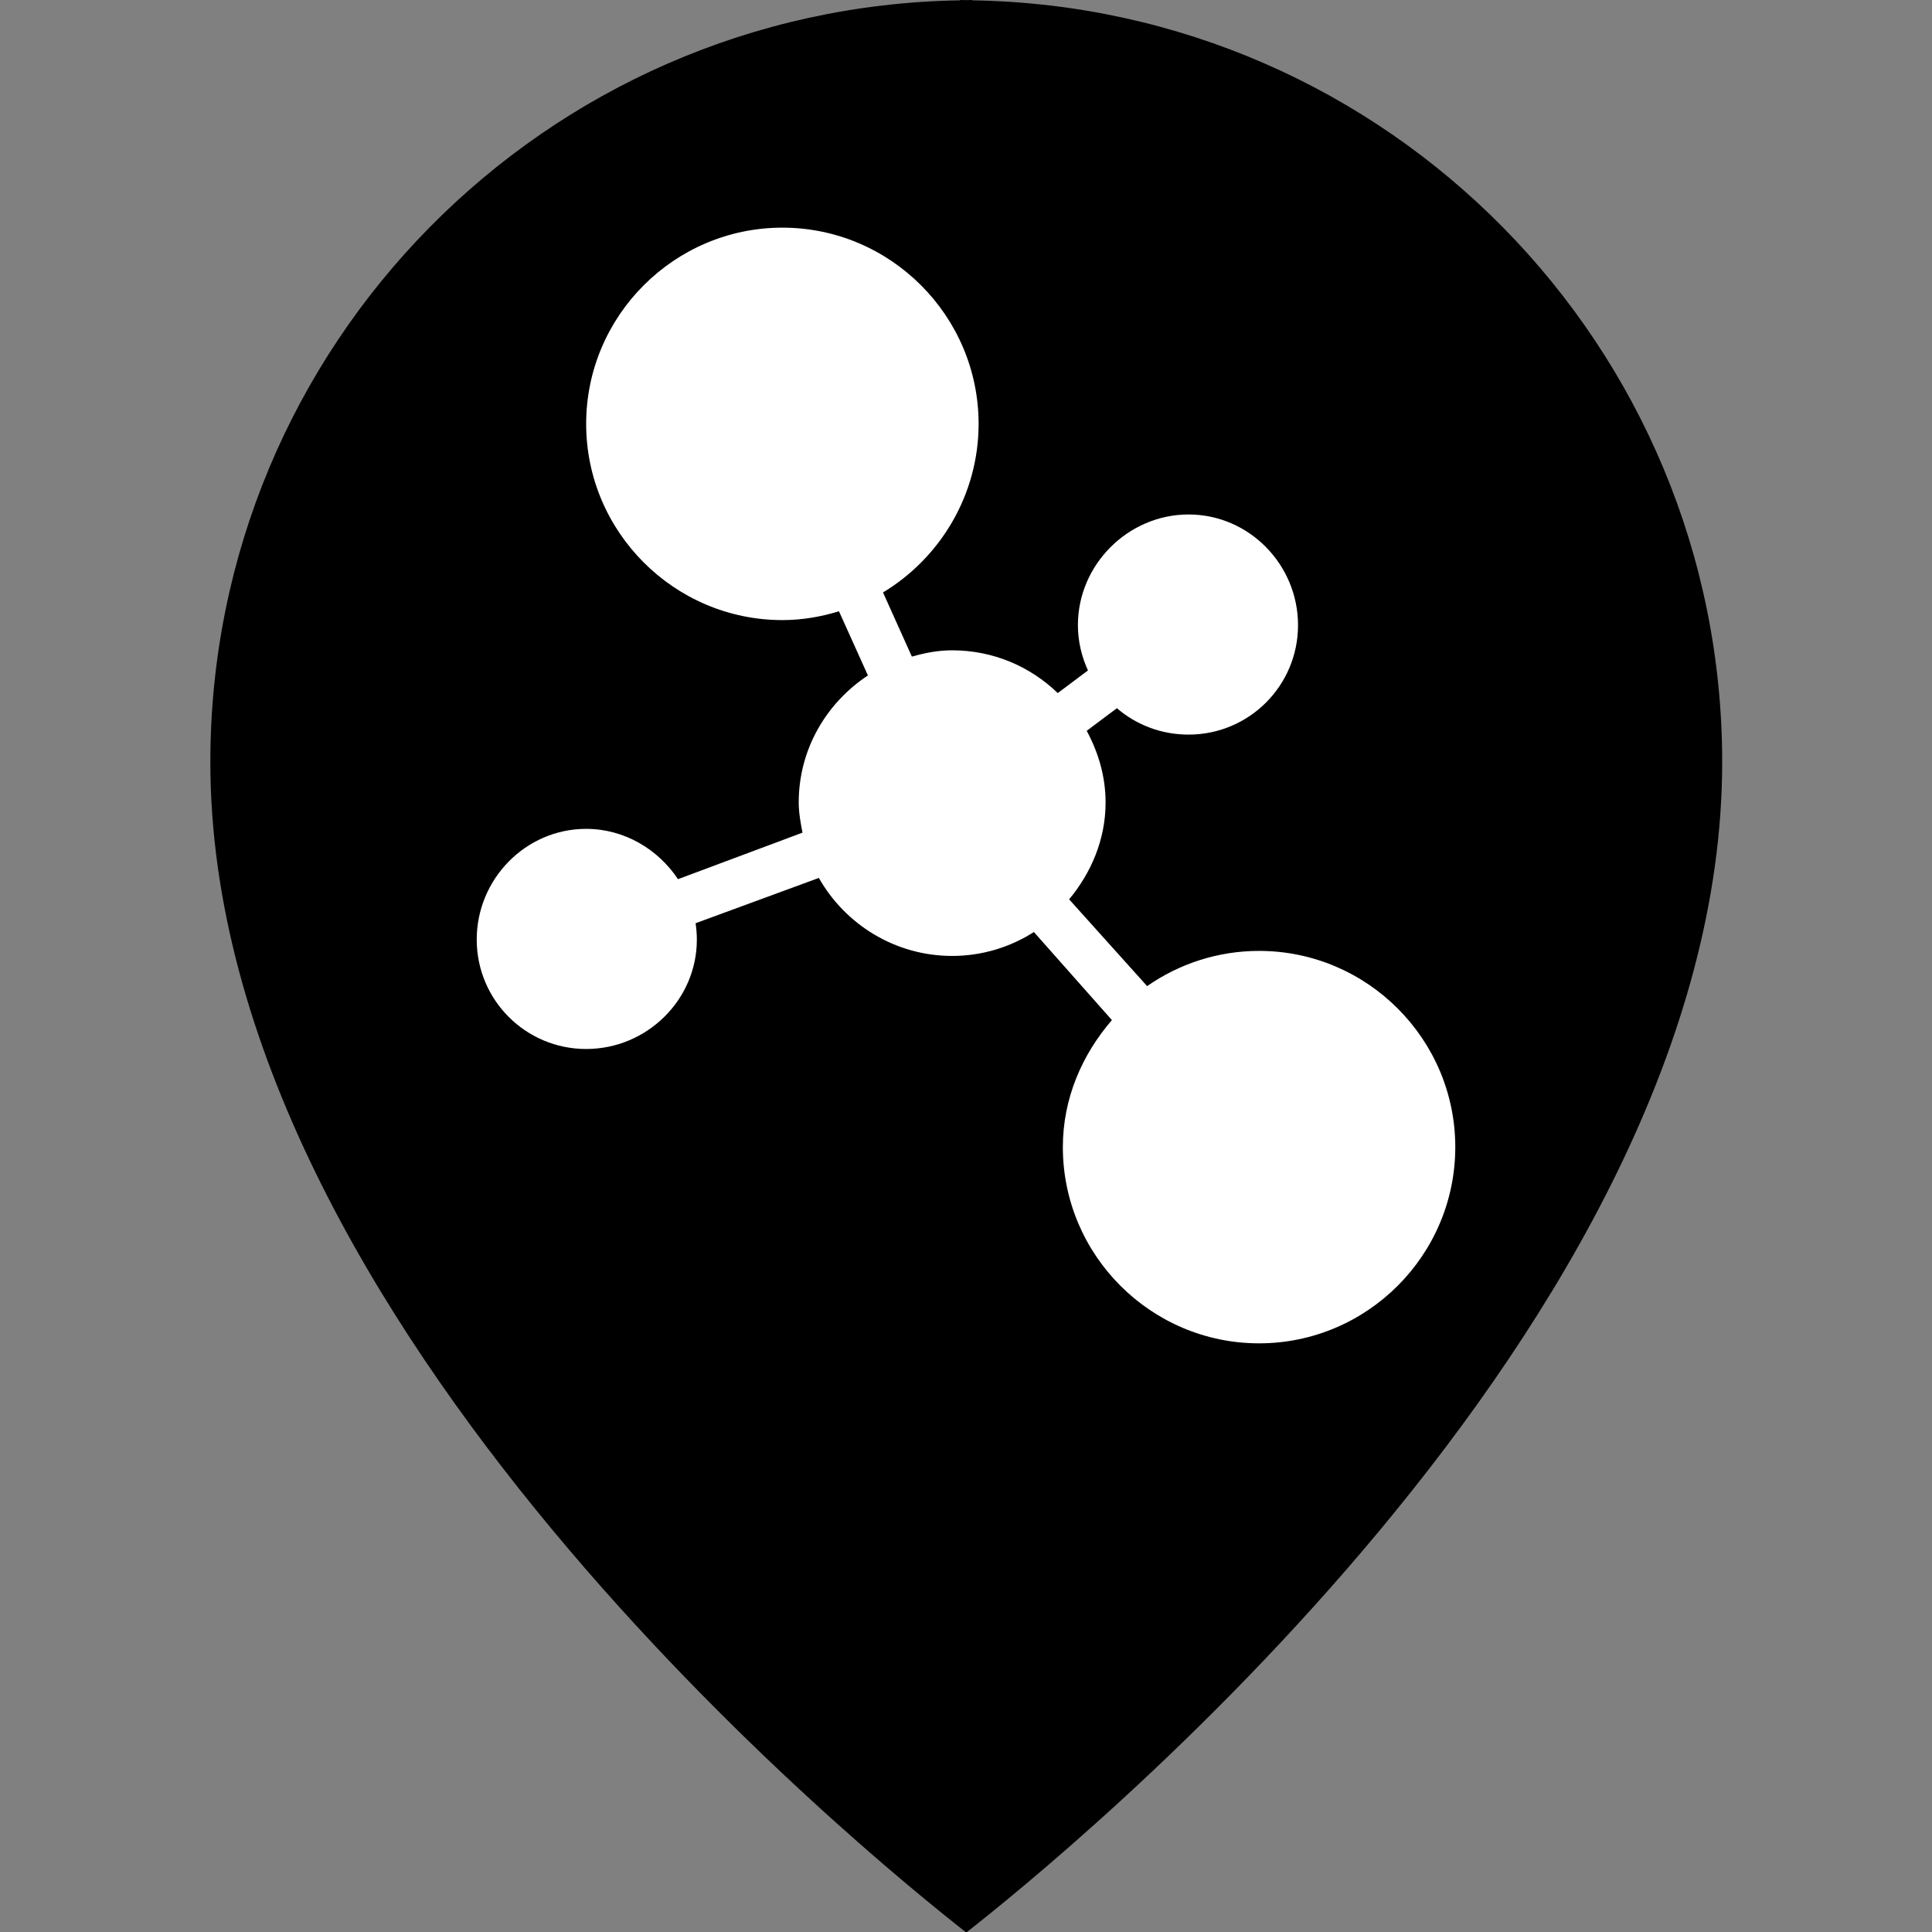 <?xml version="1.0" encoding="UTF-8" standalone="no"?>
<!-- Generator: Adobe Illustrator 19.0.0, SVG Export Plug-In . SVG Version: 6.00 Build 0)  -->

<svg
   xmlns:dc="http://purl.org/dc/elements/1.1/"
   xmlns:cc="http://creativecommons.org/ns#"
   xmlns:rdf="http://www.w3.org/1999/02/22-rdf-syntax-ns#"
   xmlns:svg="http://www.w3.org/2000/svg"
   xmlns="http://www.w3.org/2000/svg"
   xmlns:sodipodi="http://sodipodi.sourceforge.net/DTD/sodipodi-0.dtd"
   xmlns:inkscape="http://www.inkscape.org/namespaces/inkscape"
   version="1.1"
   id="Layer_1"
   x="0px"
   y="0px"
   viewBox="0 0 48 48"
   xml:space="preserve"
   inkscape:version="0.48.4 r9939"
   width="100%"
   height="100%"
   sodipodi:docname="vvi_point.svg"><rect x="0" y="0" width="48" height="48" fill="#808080" stroke="none"/><defs
     id="defs41" /><sodipodi:namedview
     pagecolor="#ffffff"
     bordercolor="#666666"
     borderopacity="1"
     objecttolerance="10"
     gridtolerance="10"
     guidetolerance="10"
     inkscape:pageopacity="0"
     inkscape:pageshadow="2"
     inkscape:window-width="1501"
     inkscape:window-height="870"
     id="namedview39"
     showgrid="false"
     inkscape:zoom="7.4712802"
     inkscape:cx="4.854729"
     inkscape:cy="30.782721"
     inkscape:window-x="0"
     inkscape:window-y="25"
     inkscape:window-maximized="0"
     inkscape:current-layer="Layer_1" /><g
     id="g3"
     transform="matrix(0.19,0,0,0.19,-9.44778e-5,4.961e-7)"><g
       id="g5"><path
         d="m 127.152,0.044 0,-0.044 c -0.271,0 -0.533,0.018 -0.8,0.018 C 126.085,0.018 125.821,0 125.55,0 l 0,0.044 C 71.256,0.906 27.506,45.157 27.506,99.651 c 0,73.437 86.222,143.148 98.846,153.05 12.624,-9.902 98.844,-79.611 98.844,-153.05 C 225.193,45.157 181.449,0.906 127.152,0.044 z"
         id="path7"
         inkscape:connector-curvature="0"
         sodipodi:nodetypes="ccsccsccc" /></g></g><g
     id="g9"
     transform="translate(0,-204.701)" /><g
     id="g11"
     transform="translate(0,-204.701)" /><g
     id="g13"
     transform="translate(0,-204.701)" /><g
     id="g15"
     transform="translate(0,-204.701)" /><g
     id="g17"
     transform="translate(0,-204.701)" /><g
     id="g19"
     transform="translate(0,-204.701)" /><g
     id="g21"
     transform="translate(0,-204.701)" /><g
     id="g23"
     transform="translate(0,-204.701)" /><g
     id="g25"
     transform="translate(0,-204.701)" /><g
     id="g27"
     transform="translate(0,-204.701)" /><g
     id="g29"
     transform="translate(0,-204.701)" /><g
     id="g31"
     transform="translate(0,-204.701)" /><g
     id="g33"
     transform="translate(0,-204.701)" /><g
     id="g35"
     transform="translate(0,-204.701)" /><g
     id="g37"
     transform="translate(0,-204.701)" /><path
     style="font-size:medium;font-style:normal;font-variant:normal;font-weight:normal;font-stretch:normal;text-indent:0;text-align:start;text-decoration:none;line-height:normal;letter-spacing:normal;word-spacing:normal;text-transform:none;direction:ltr;block-progression:tb;writing-mode:lr-tb;text-anchor:start;baseline-shift:baseline;color:#000000;fill:#ffffff;fill-opacity:1;stroke:none;stroke-width:2.229;marker:none;visibility:visible;display:inline;overflow:visible;enable-background:accumulate;font-family:Sans;-inkscape-font-specification:Sans"
     d="m 19.438,5.656 c -2.684,0 -4.875,2.191 -4.875,4.875 0,2.684 2.191,4.875 4.875,4.875 0.492,0 0.958,-0.082 1.406,-0.219 l 0.719,1.594 c -1.031,0.682 -1.719,1.833 -1.719,3.156 0,0.251 0.047,0.512 0.094,0.75 l -3.094,1.156 c -0.491,-0.741 -1.332,-1.25 -2.281,-1.25 -1.503,0 -2.719,1.247 -2.719,2.75 0,1.503 1.216,2.719 2.719,2.719 1.503,0 2.75,-1.216 2.75,-2.719 0,-0.135 -0.012,-0.276 -0.031,-0.406 l 3.062,-1.125 c 0.655,1.155 1.896,1.938 3.312,1.938 0.746,0 1.443,-0.219 2.031,-0.594 l 1.938,2.188 c -0.738,0.854 -1.219,1.942 -1.219,3.156 0,2.685 2.19,4.875 4.875,4.875 2.685,0 4.875,-2.19 4.875,-4.875 0,-2.685 -2.19,-4.875 -4.875,-4.875 -1.031,0 -1.993,0.325 -2.781,0.875 l -1.938,-2.156 c 0.547,-0.659 0.906,-1.487 0.906,-2.406 0,-0.647 -0.181,-1.247 -0.469,-1.781 l 0.75,-0.562 c 0.48,0.414 1.103,0.656 1.781,0.656 1.503,0 2.719,-1.216 2.719,-2.719 0,-1.503 -1.216,-2.75 -2.719,-2.75 -1.503,0 -2.75,1.247 -2.75,2.75 0,0.4 0.093,0.781 0.25,1.125 l -0.75,0.562 c -0.685,-0.66 -1.603,-1.062 -2.625,-1.062 -0.355,0 -0.674,0.065 -1,0.156 L 21.938,14.719 c 1.416,-0.853 2.375,-2.418 2.375,-4.188 0,-2.684 -2.191,-4.875 -4.875,-4.875 z"
     id="circle7"
     inkscape:connector-curvature="0"
     sodipodi:nodetypes="sssccsccssssccsccssssccsccssssccsccss" /></svg>